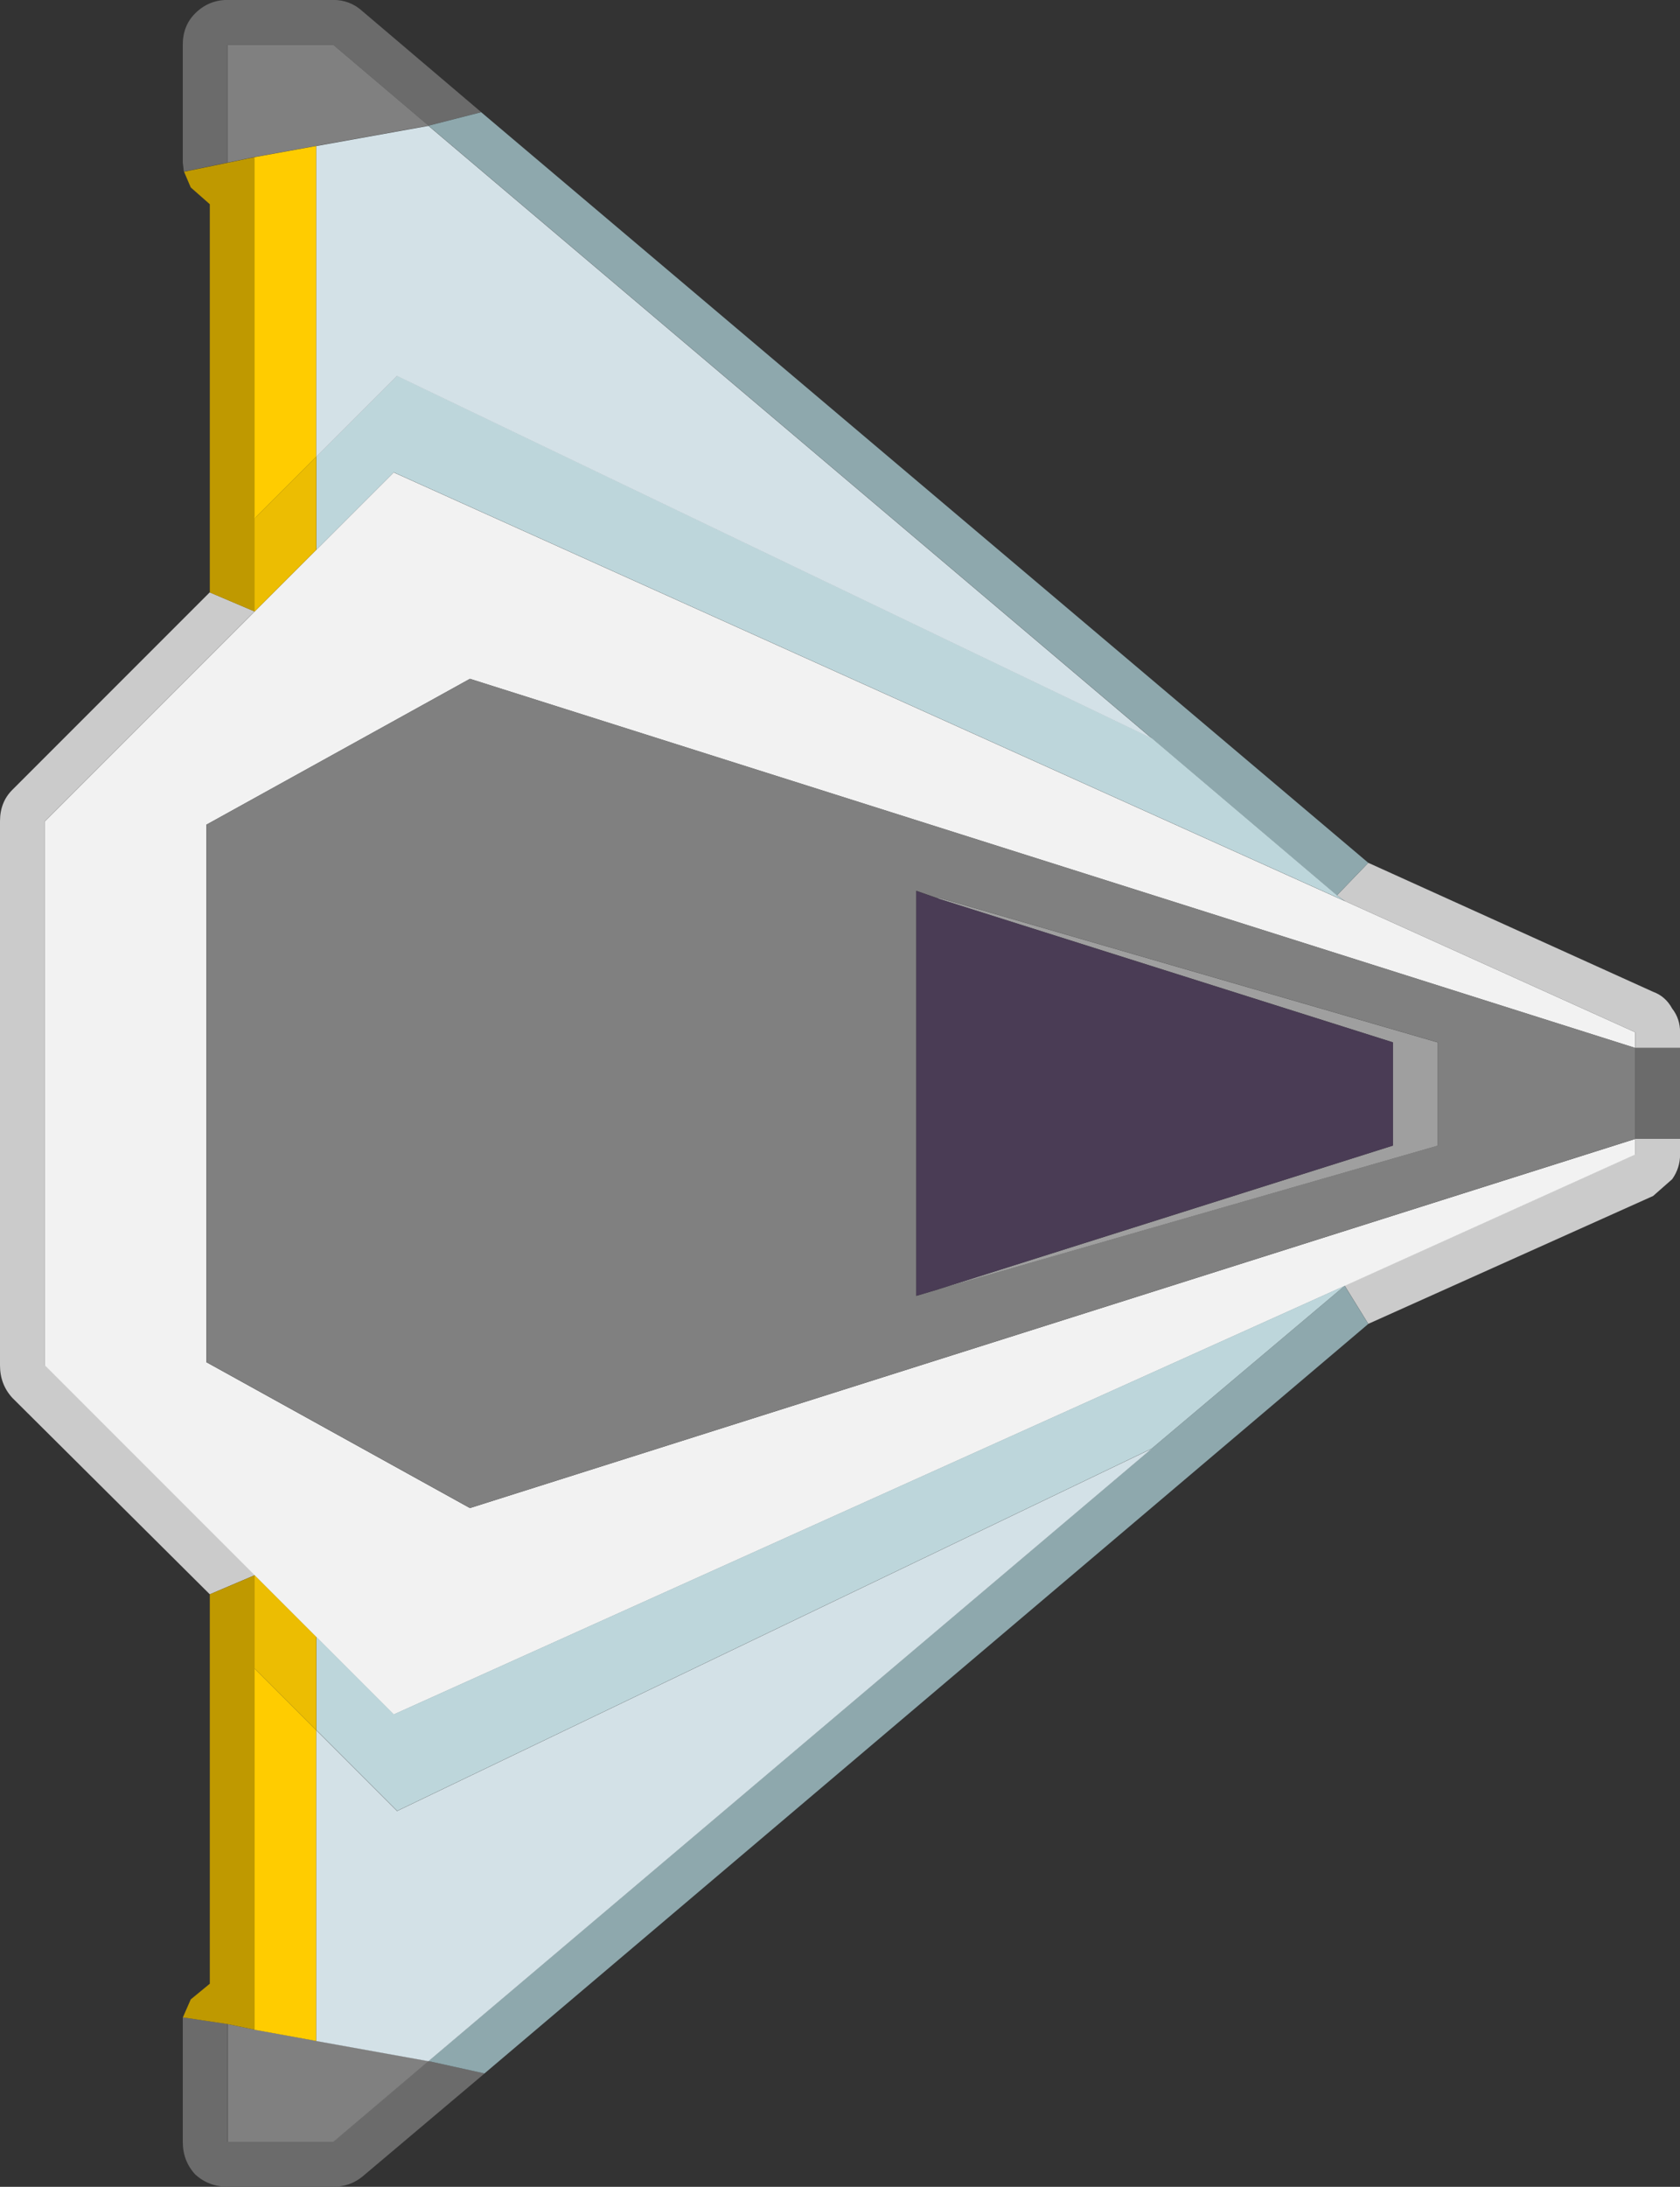 <?xml version="1.0" encoding="UTF-8" standalone="no"?>
<!-- Created with Inkscape (http://www.inkscape.org/) -->

<svg
   xmlns:dc="http://purl.org/dc/elements/1.1/"
   xmlns:cc="http://creativecommons.org/ns#"
   xmlns:rdf="http://www.w3.org/1999/02/22-rdf-syntax-ns#"
   xmlns:svg="http://www.w3.org/2000/svg"
   xmlns="http://www.w3.org/2000/svg"
   xmlns:sodipodi="http://sodipodi.sourceforge.net/DTD/sodipodi-0.dtd"
   xmlns:inkscape="http://www.inkscape.org/namespaces/inkscape"
   width="19.817mm"
   height="25.784mm"
   viewBox="0 0 19.817 25.784"
   version="1.1"
   id="svg2903"
   sodipodi:docname="ship_flash.svg"
   inkscape:version="0.92.3 (2405546, 2018-03-11)"
   inkscape:export-filename="/home/colek/Documents/Programming/daud/Game.Engine/wwwroot/img/ship_flash.png"
   inkscape:export-xdpi="96.128166"
   inkscape:export-ydpi="96.128166">
  <rect x="0" y="0" width="19.817" height="25.784" fill="#333333" stroke="none"/>
  <defs
     id="defs2897" />
  <sodipodi:namedview
     id="base"
     pagecolor="#ffffff"
     bordercolor="#666666"
     borderopacity="1.0"
     inkscape:pageopacity="0.0"
     inkscape:pageshadow="2"
     inkscape:zoom="2.8"
     inkscape:cx="-39.843353"
     inkscape:cy="44.946911"
     inkscape:document-units="mm"
     inkscape:current-layer="layer1"
     showgrid="false"
     fit-margin-top="0"
     fit-margin-left="0"
     fit-margin-right="0"
     fit-margin-bottom="0"
     inkscape:window-width="1920"
     inkscape:window-height="993"
     inkscape:window-x="0"
     inkscape:window-y="0"
     inkscape:window-maximized="1" />
  <g
     inkscape:label="Layer 1"
     inkscape:groupmode="layer"
     id="layer1"
     transform="translate(90.04,-45.983)">
    <path
       style="fill:#cbcbcb;stroke:none;stroke-width:0.265"
       inkscape:connector-curvature="0"
       id="path8493"
       d="m -70.222,58.339 h -0.529 V 58.154 l -3.426,-1.548 -0.093,-0.066 0.37,-0.384 3.36,1.521 q 0.146,0.053 0.225,0.198 0.093,0.119 0.093,0.278 v 0.185 m -0.529,1.072 h 0.529 v 0.185 q 0,0.159 -0.093,0.291 l -0.225,0.198 -3.36,1.508 -0.278,-0.45 3.426,-1.548 v -0.185 m -16.814,5.371 -2.328,-2.315 q -0.146,-0.159 -0.146,-0.384 v -6.416 q 0,-0.225 0.146,-0.37 l 2.328,-2.328 0.529,0.225 -2.474,2.474 v 6.416 l 2.474,2.474 -0.529,0.225" />
    <path
       style="fill:#f2f2f2;stroke:none;stroke-width:0.265"
       inkscape:connector-curvature="0"
       id="path8495"
       d="m -74.178,56.606 3.426,1.548 v 0.185 l -13.745,-4.352 -3.109,1.72 v 6.337 l 3.109,1.72 13.745,-4.352 v 0.185 l -3.426,1.548 -11.218,5.054 -0.913,-0.913 -0.728,-0.728 -2.474,-2.474 v -6.416 l 2.474,-2.474 0.728,-0.728 0.913,-0.913 11.218,5.054" />
    <path
       style="fill:#6b6b6b;stroke:none;stroke-width:0.265;fill-opacity:1"
       inkscape:connector-curvature="0"
       id="path8497"
       d="m -70.751,58.339 h 0.529 v 1.072 h -0.529 v -1.072 m -13.573,12.091 -1.442,1.217 q -0.146,0.119 -0.344,0.119 h -1.244 q -0.225,0 -0.384,-0.146 -0.146,-0.159 -0.146,-0.384 v -1.389 -0.079 l 0.529,0.079 v 1.389 h 1.244 l 1.124,-0.953 0.661,0.146 m -3.545,-22.423 -0.013,-0.106 v -1.389 q 0,-0.225 0.146,-0.37 0.159,-0.159 0.384,-0.159 h 1.244 q 0.198,0 0.344,0.132 l 1.402,1.191 -0.622,0.159 -1.124,-0.953 h -1.244 v 1.389 l -0.516,0.106" />
    <path
       style="fill:#8ea8ad;stroke:none;stroke-width:0.265"
       inkscape:connector-curvature="0"
       id="path8499"
       d="m -73.9,56.156 -0.37,0.384 -2.183,-1.852 -8.533,-7.223 0.622,-0.159 10.464,8.85 m 0,5.437 -10.425,8.837 -0.661,-0.146 8.533,-7.223 2.275,-1.918 0.278,0.45" />
    <path
       style="fill:#bdd6db;stroke:none;stroke-width:0.265"
       inkscape:connector-curvature="0"
       id="path8501"
       d="m -74.27,56.54 0.093,0.066 -11.218,-5.054 -0.913,0.913 v -1.098 l 0.953,-0.953 8.903,4.273 2.183,1.852 m -2.183,6.522 -8.903,4.273 -0.953,-0.953 v -1.098 l 0.913,0.913 11.218,-5.054 -2.275,1.918" />
    <path
       style="fill:#808080;stroke:none;stroke-width:0.265;fill-opacity:1"
       inkscape:connector-curvature="0"
       id="path8503"
       d="m -70.751,58.339 v 1.072 l -13.745,4.352 -3.109,-1.72 v -6.337 l 3.109,-1.72 13.745,4.352 m -8.215,-1.759 -0.265,-0.093 v 4.776 l 0.265,-0.079 5.887,-1.693 v -1.217 l -5.887,-1.707 v 0.013 m -8.387,13.269 0.318,0.066 0.728,0.132 1.323,0.238 -1.124,0.953 h -1.244 v -1.389 m 1.045,-22.146 -0.728,0.132 -0.318,0.066 v -1.389 h 1.244 l 1.124,0.953 -1.323,0.238" />
    <path
       style="fill:#9f9f9f;stroke:none;stroke-width:0.265;fill-opacity:1"
       inkscape:connector-curvature="0"
       id="path8505"
       d="m -78.967,61.183 5.358,-1.693 v -1.217 l -5.358,-1.693 v -0.013 l 5.887,1.707 v 1.217 l -5.887,1.693" />
    <path
       style="fill:#4a3c55;stroke:none;stroke-width:0.265"
       inkscape:connector-curvature="0"
       id="path8507"
       d="m -78.967,61.183 -0.265,0.079 V 56.487 l 0.265,0.093 5.358,1.693 v 1.217 l -5.358,1.693" />
    <path
       style="fill:#bf9900;stroke:none;stroke-width:0.265"
       inkscape:connector-curvature="0"
       id="path8509"
       d="m -87.883,69.769 0.093,-0.212 0.225,-0.185 v -4.591 l 0.529,-0.225 v 1.098 4.26 l -0.318,-0.066 -0.529,-0.079 m 0.318,-16.801 v -4.577 l -0.225,-0.198 -0.079,-0.185 0.516,-0.106 0.318,-0.066 v 4.26 1.098 l -0.529,-0.225" />
    <path
       style="fill:#ffcc00;stroke:none;stroke-width:0.265"
       inkscape:connector-curvature="0"
       id="path8511"
       d="m -87.037,69.915 v -4.26 l 0.728,0.728 v 3.664 l -0.728,-0.132 m 0,-22.079 0.728,-0.132 v 3.664 l -0.728,0.728 V 47.835" />
    <path
       style="fill:#d3e1e7;stroke:none;stroke-width:0.265"
       inkscape:connector-curvature="0"
       id="path8513"
       d="m -86.309,66.383 0.953,0.953 8.903,-4.273 -8.533,7.223 -1.323,-0.238 v -3.664 m 0,-15.015 v -3.664 l 1.323,-0.238 8.533,7.223 -8.903,-4.273 -0.953,0.953" />
    <path
       style="fill:#ecbd02;stroke:none;stroke-width:0.265"
       inkscape:connector-curvature="0"
       id="path8515"
       d="m -86.309,51.367 v 1.098 l -0.728,0.728 v -1.098 l 0.728,-0.728 m -0.728,14.287 v -1.098 l 0.728,0.728 v 1.098 l -0.728,-0.728" />
    <path
       style="fill:#ffcc00;stroke:none;stroke-width:0.265"
       inkscape:connector-curvature="0"
       id="path8983"
       d="m -87.037,52.069 0.013,0.013 -0.013,0.013 v -0.026" />
  </g>
</svg>
